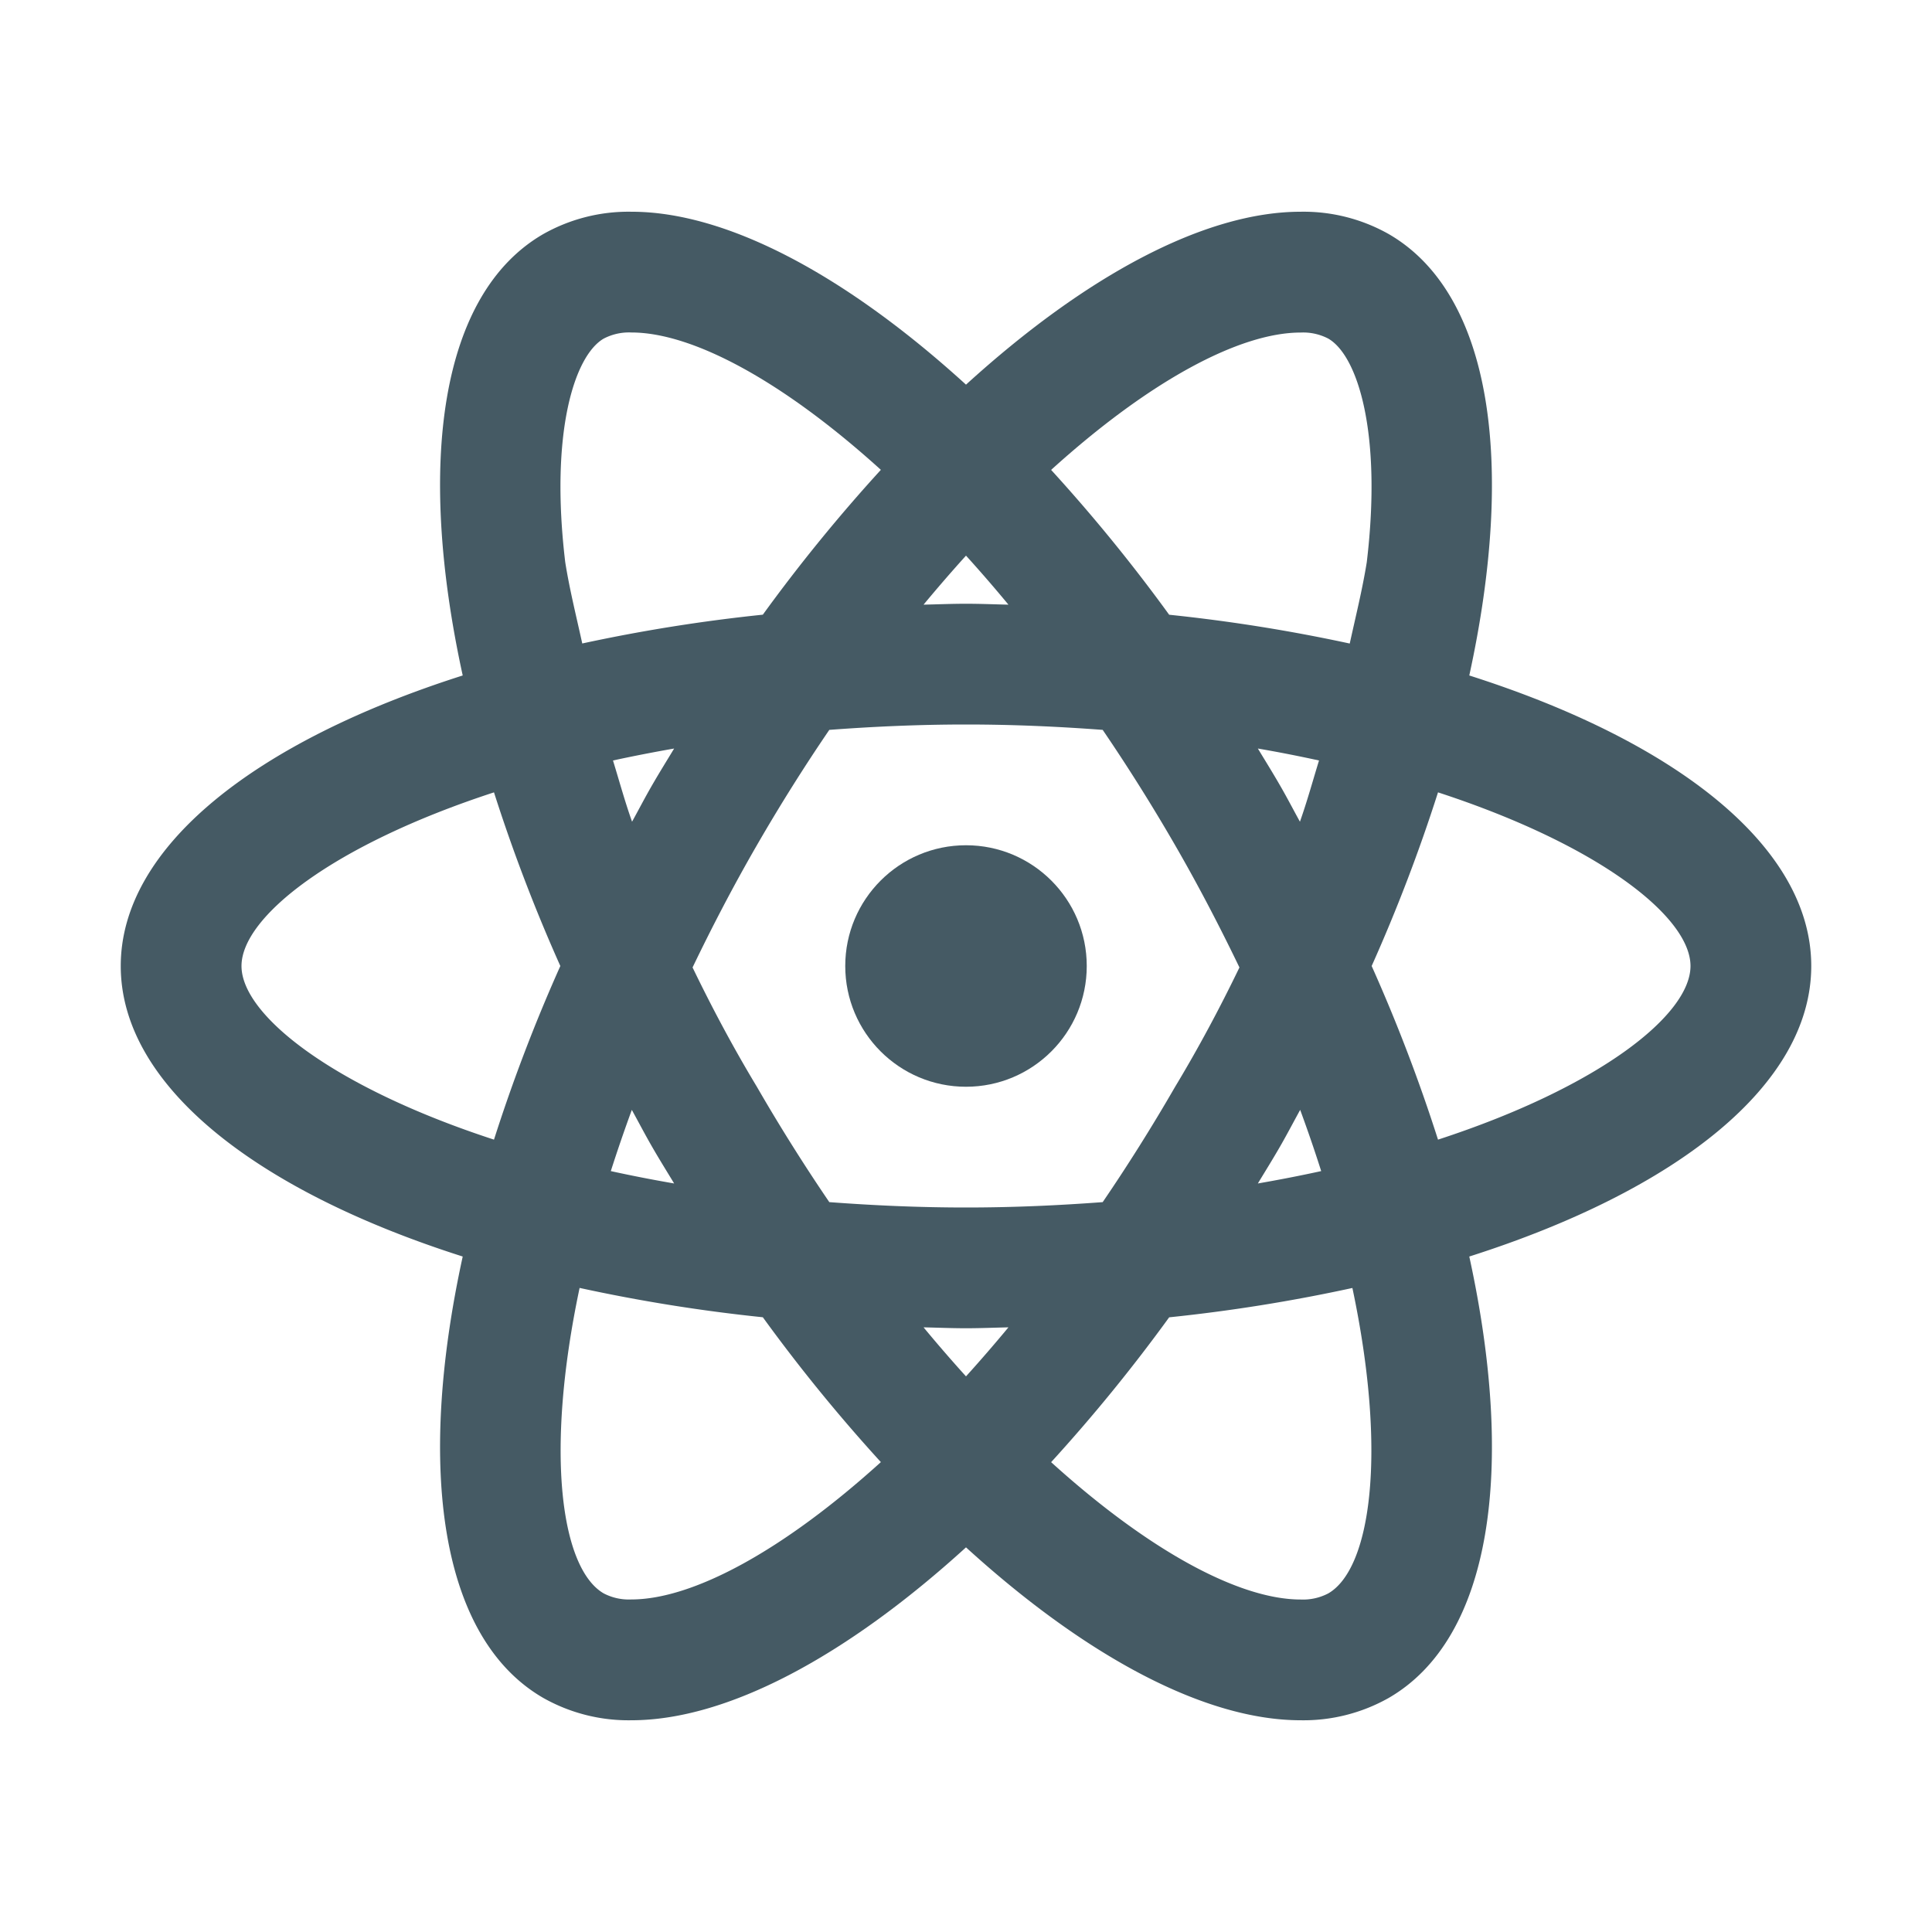 <svg xmlns="http://www.w3.org/2000/svg" viewBox="0 0 32 32"><path d="M30,16c0-1.973-2.233-3.719-5.664-4.812C25.104,7.669,24.709,4.862,23,3.876a2.87,2.87,0,0,0-1.457-.369c-1.582,0-3.553,1.052-5.543,2.864-1.99-1.813-3.961-2.865-5.543-2.864h-0A2.871,2.871,0,0,0,9,3.876C7.291,4.862,6.896,7.669,7.664,11.188,4.233,12.281,2,14.027,2,16s2.233,3.719,5.664,4.812C6.896,24.331,7.291,27.138,9,28.124a2.87,2.87,0,0,0,1.457.369c1.582,0,3.553-1.052,5.543-2.864,1.99,1.812,3.961,2.864,5.543,2.864A2.87,2.87,0,0,0,23,28.124c1.709-.987,2.104-3.793,1.336-7.312C27.767,19.719,30,17.973,30,16ZM22,5.608c.487.281.894,1.56.638,3.704-.073.454-.184.899-.282,1.347a27.634,27.634,0,0,0-2.991-.477,27.504,27.504,0,0,0-1.955-2.399c1.625-1.472,3.119-2.275,4.133-2.275A.9.9,0,0,1,22,5.608Zm-.465,12.775q.191.519.348,1.014-.507.111-1.049.205c.121-.2.244-.397.362-.602C21.315,18.794,21.422,18.588,21.535,18.383ZM19.464,18c-.388.672-.79,1.31-1.2,1.911C17.541,19.965,16.791,20,16,20s-1.541-.035-2.264-.089c-.41-.602-.812-1.239-1.2-1.911-.387-.642-.74-1.303-1.065-1.976.317-.659.666-1.333,1.065-2.024.388-.672.79-1.31,1.2-1.911C14.459,12.035,15.209,12,16,12s1.541.035,2.264.089c.41.602.812,1.239,1.2,1.911.399.691.747,1.365,1.065,2.024C20.204,16.697,19.851,17.358,19.464,18ZM16,22.797q-.351-.387-.703-.812c.234.005.466.015.703.015s.468-.01.703-.015Q16.351,22.409,16,22.797ZM10.804,19c.118.205.241.402.362.602q-.544-.094-1.049-.205.158-.495.348-1.014C10.578,18.588,10.685,18.794,10.804,19Zm-.335-5.39c-.119-.334-.212-.676-.316-1.014.327-.071.664-.137,1.013-.198-.121.2-.244.397-.362.602C10.686,13.203,10.581,13.407,10.469,13.61Zm5.531-4.407q.351.387.703.812C16.468,10.01,16.237,10,16,10s-.468.01-.703.015Q15.649,9.591,16,9.203ZM21.196,13c-.118-.205-.241-.402-.362-.602.35.06.687.127,1.013.198-.104.339-.198.681-.316,1.014C21.419,13.407,21.314,13.203,21.196,13ZM9.362,9.311C9.106,7.167,9.513,5.889,10,5.608a.903.903,0,0,1,.458-.101h0c1.013 0,2.507.803,4.132,2.275a27.513,27.513,0,0,0-1.955,2.399,27.623,27.623,0,0,0-2.991.477C9.546,10.21,9.434,9.765,9.362,9.311ZM4,16c0-.808,1.503-2.002,4.182-2.876A27.593,27.593,0,0,0,9.281,16a27.594,27.594,0,0,0-1.099,2.876C5.503,18.002,4,16.808,4,16Zm6,10.392c-.7-.404-.983-2.303-.4-5.06a27.605,27.605,0,0,0,3.035.486,27.512,27.512,0,0,0,1.955,2.399c-1.625,1.472-3.119,2.275-4.133,2.275A.9.9,0,0,1,10,26.392Zm12-0a.9.9,0,0,1-.457.101c-1.014,0-2.508-.803-4.133-2.275a27.512,27.512,0,0,0,1.955-2.399,27.605,27.605,0,0,0,3.035-.486C22.983,24.09,22.7,25.988,22,26.392ZM23.818,18.876A27.594,27.594,0,0,0,22.719,16a27.593,27.593,0,0,0,1.099-2.876C26.497,13.998,28,15.192,28,16S26.497,18.002,23.818,18.876Z" style="fill:#455a64"/><circle cx="16" cy="16" r="2" style="fill:#455a64"/></svg>